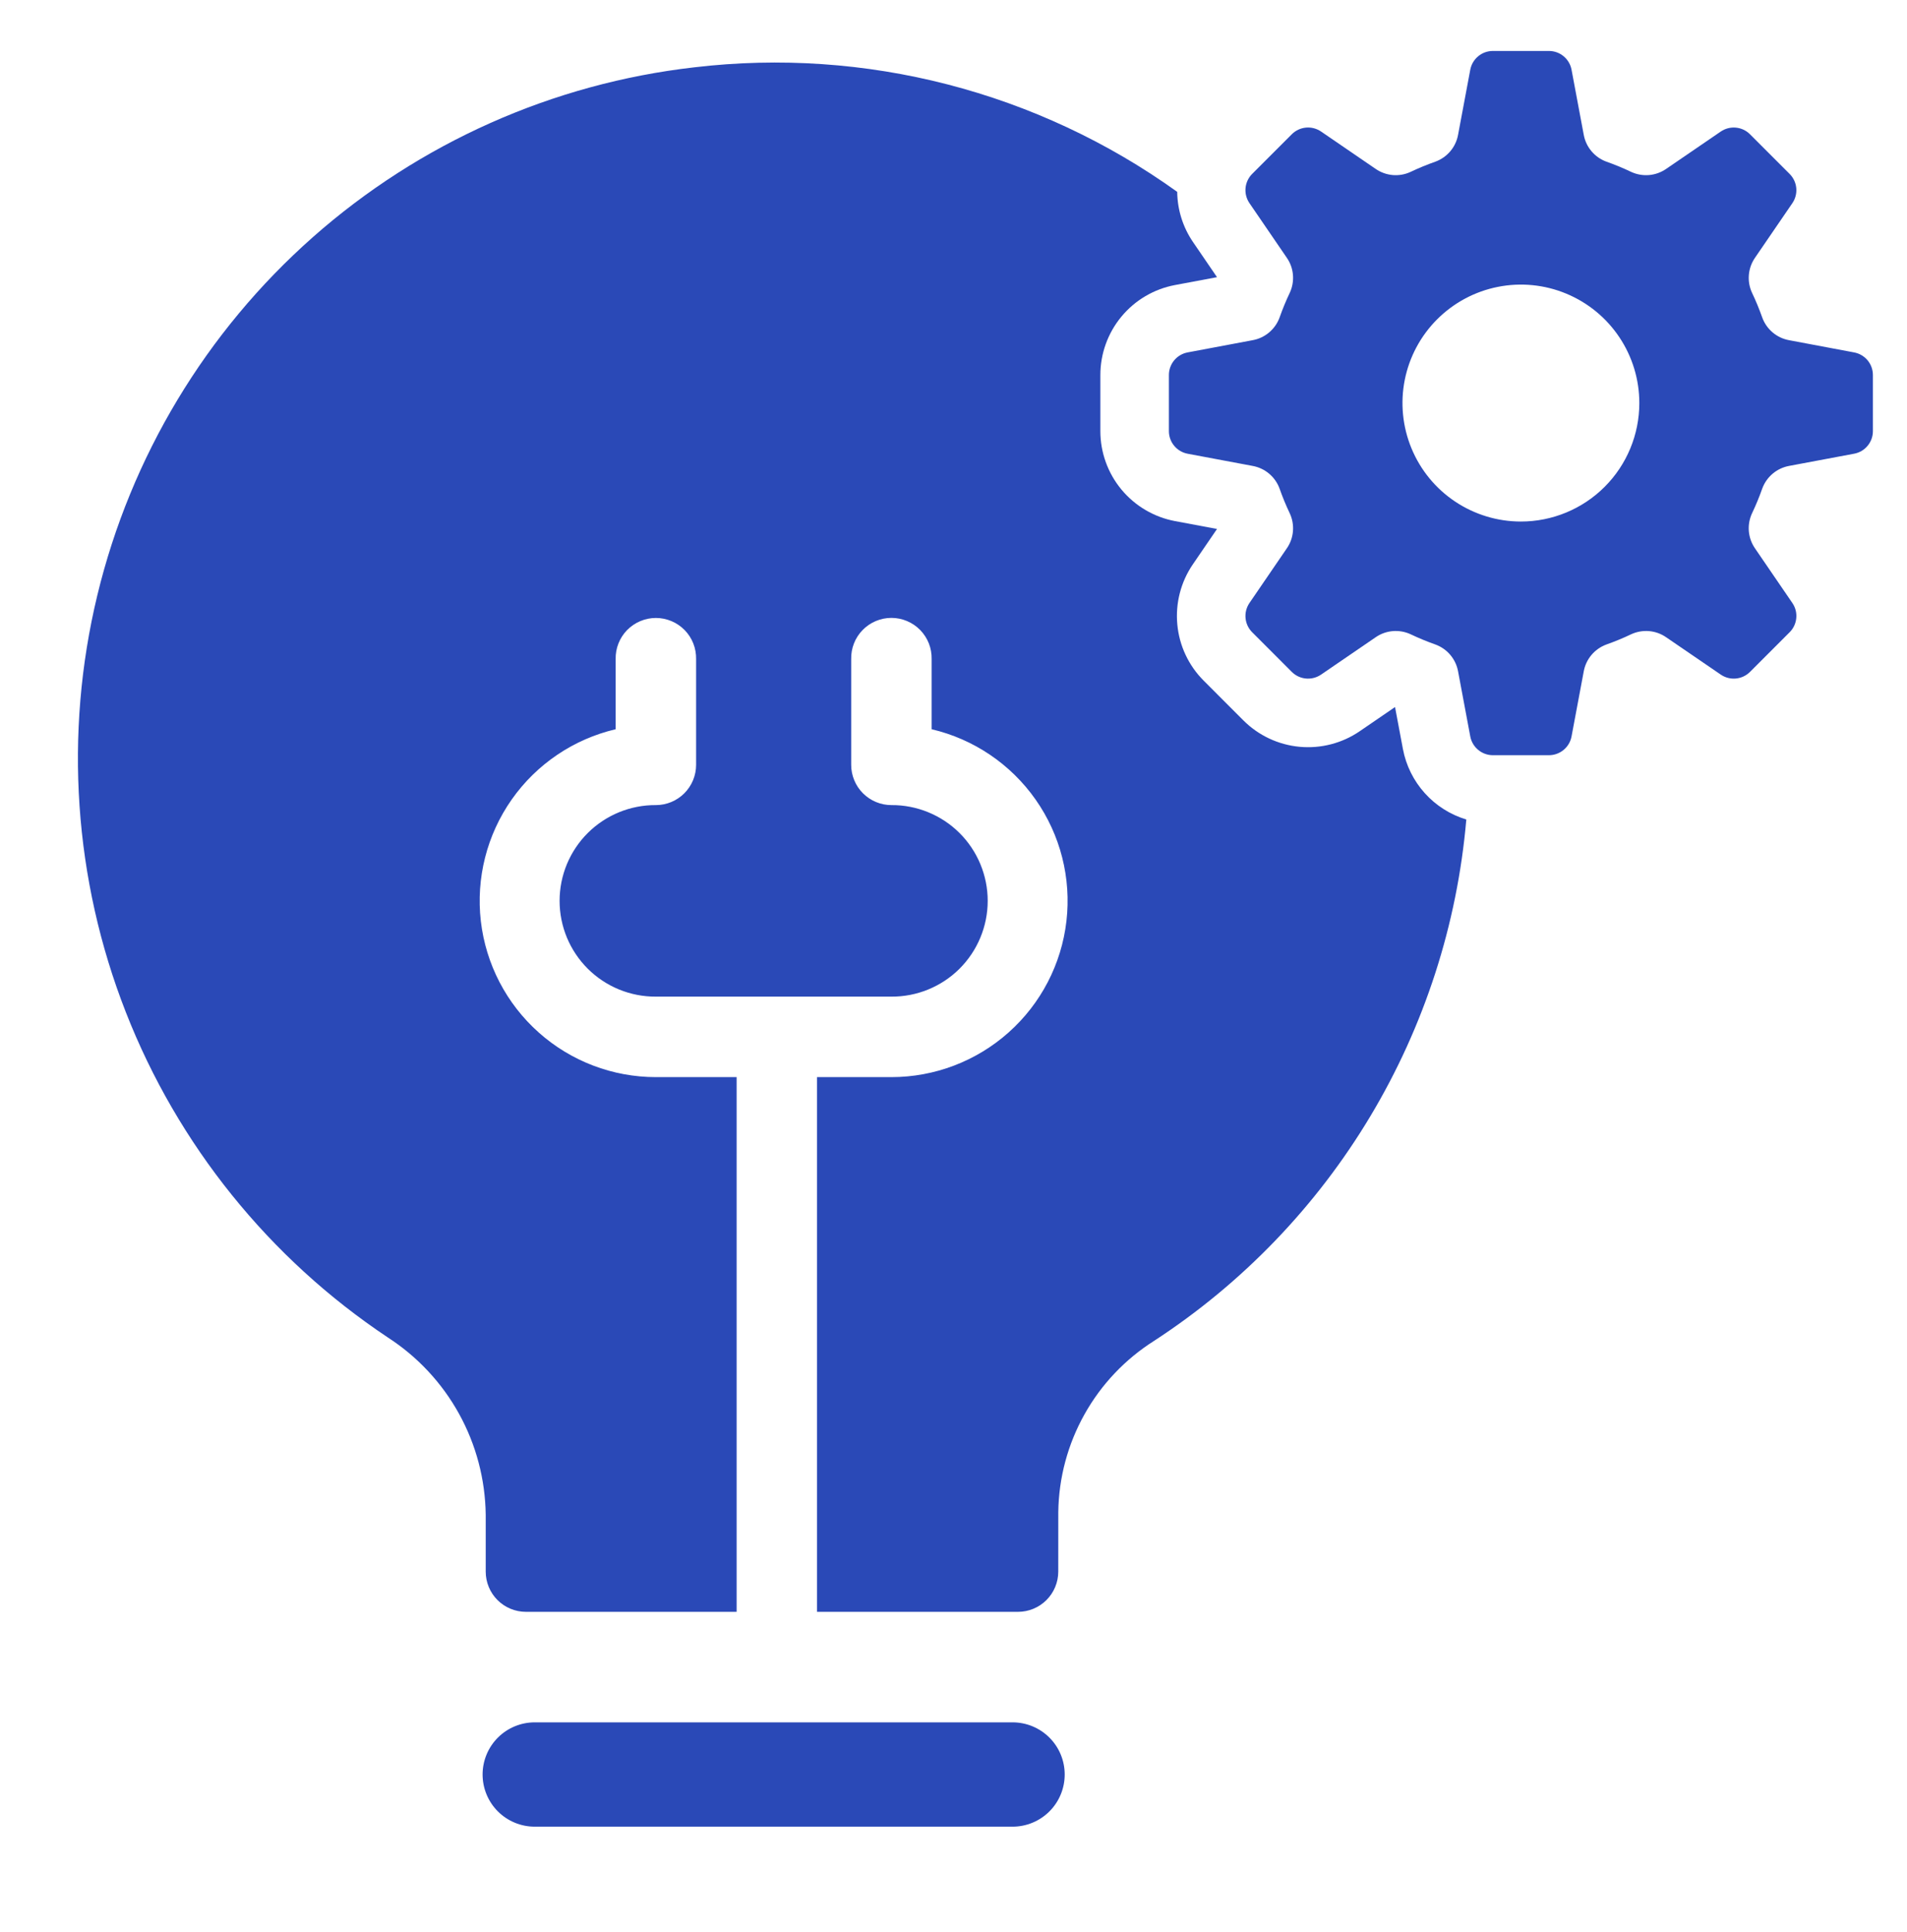 <svg width="77" height="78" viewBox="0 0 77 78" fill="none" xmlns="http://www.w3.org/2000/svg">
<path d="M40.885 69.523H21.591C21.033 69.523 20.497 69.745 20.102 70.14C19.708 70.534 19.486 71.07 19.486 71.628C19.486 72.187 19.708 72.722 20.102 73.117C20.497 73.512 21.033 73.734 21.591 73.734H40.885C41.443 73.734 41.979 73.512 42.374 73.117C42.769 72.722 42.99 72.187 42.99 71.628C42.99 71.07 42.769 70.534 42.374 70.14C41.979 69.745 41.443 69.523 40.885 69.523Z" fill="#2A49B7"/>
<path d="M56.647 30.237L56.328 28.54L54.904 29.515C54.193 30.002 53.334 30.224 52.475 30.145C51.617 30.065 50.813 29.688 50.204 29.078L48.603 27.476C47.993 26.867 47.616 26.064 47.537 25.206C47.457 24.348 47.679 23.488 48.166 22.777L49.14 21.352L47.443 21.034C46.597 20.875 45.832 20.424 45.282 19.762C44.732 19.099 44.43 18.264 44.43 17.403V15.138C44.43 14.276 44.732 13.441 45.282 12.778C45.832 12.115 46.597 11.665 47.444 11.506L49.14 11.188L48.166 9.763C47.761 9.167 47.541 8.465 47.533 7.744C41.889 3.695 34.936 1.902 28.038 2.717C22.32 3.37 16.941 5.765 12.629 9.576C8.317 13.388 5.28 18.433 3.93 24.027C2.58 29.622 2.981 35.496 5.08 40.855C7.178 46.214 10.873 50.799 15.663 53.989C16.859 54.763 17.846 55.821 18.535 57.068C19.224 58.316 19.593 59.714 19.612 61.139V63.438C19.612 63.869 19.783 64.282 20.087 64.586C20.392 64.891 20.805 65.062 21.236 65.062H29.743V43.478H26.483C24.738 43.478 23.053 42.837 21.75 41.675C20.447 40.514 19.616 38.915 19.415 37.181C19.215 35.447 19.659 33.7 20.662 32.272C21.666 30.844 23.16 29.835 24.859 29.436V26.606C24.854 26.389 24.892 26.174 24.972 25.973C25.051 25.771 25.17 25.588 25.321 25.433C25.473 25.279 25.653 25.155 25.853 25.072C26.052 24.988 26.266 24.944 26.483 24.944C26.699 24.944 26.913 24.988 27.113 25.072C27.312 25.155 27.493 25.279 27.644 25.433C27.796 25.588 27.914 25.771 27.994 25.973C28.073 26.174 28.111 26.389 28.107 26.606V30.873C28.107 31.087 28.065 31.298 27.983 31.495C27.901 31.692 27.782 31.871 27.631 32.022C27.48 32.173 27.301 32.292 27.104 32.374C26.907 32.456 26.696 32.498 26.482 32.498C25.973 32.495 25.468 32.593 24.996 32.786C24.525 32.979 24.096 33.263 23.735 33.622C23.374 33.981 23.087 34.409 22.891 34.879C22.696 35.349 22.595 35.854 22.595 36.363C22.595 36.873 22.696 37.377 22.891 37.848C23.087 38.318 23.374 38.745 23.735 39.105C24.096 39.464 24.525 39.748 24.996 39.941C25.468 40.134 25.973 40.232 26.482 40.229H35.993C36.503 40.232 37.008 40.134 37.479 39.941C37.951 39.748 38.38 39.464 38.741 39.105C39.102 38.745 39.389 38.318 39.584 37.848C39.78 37.377 39.881 36.873 39.881 36.363C39.881 35.854 39.78 35.349 39.584 34.879C39.389 34.409 39.102 33.981 38.741 33.622C38.38 33.263 37.951 32.979 37.479 32.786C37.008 32.593 36.503 32.495 35.993 32.498C35.78 32.498 35.569 32.456 35.372 32.374C35.175 32.292 34.996 32.173 34.845 32.022C34.694 31.871 34.574 31.692 34.493 31.495C34.411 31.298 34.369 31.087 34.369 30.873V26.605C34.364 26.389 34.402 26.173 34.481 25.972C34.56 25.77 34.679 25.586 34.831 25.431C34.982 25.276 35.163 25.153 35.362 25.069C35.562 24.985 35.776 24.941 35.993 24.941C36.209 24.941 36.424 24.985 36.623 25.069C36.823 25.153 37.004 25.276 37.155 25.431C37.306 25.586 37.425 25.77 37.505 25.972C37.584 26.173 37.622 26.389 37.617 26.605V29.436C39.316 29.834 40.809 30.844 41.813 32.272C42.817 33.7 43.261 35.447 43.06 37.181C42.86 38.914 42.029 40.514 40.725 41.675C39.422 42.836 37.738 43.478 35.992 43.478H32.99V65.062H41.105C41.319 65.062 41.53 65.02 41.727 64.938C41.924 64.856 42.103 64.737 42.254 64.586C42.405 64.435 42.525 64.256 42.606 64.059C42.688 63.862 42.73 63.651 42.73 63.438L42.731 61.038C42.749 59.655 43.113 58.297 43.789 57.09C44.465 55.882 45.431 54.863 46.601 54.123C50.162 51.803 53.148 48.702 55.332 45.056C57.516 41.41 58.84 37.314 59.206 33.079C58.56 32.885 57.98 32.517 57.529 32.016C57.078 31.515 56.772 30.899 56.647 30.237Z" fill="#2A49B7"/>
<path d="M74.867 14.226L72.243 13.733C71.997 13.689 71.767 13.581 71.576 13.42C71.385 13.259 71.24 13.051 71.155 12.816C71.035 12.477 70.898 12.144 70.743 11.819C70.638 11.593 70.593 11.343 70.615 11.095C70.636 10.846 70.722 10.608 70.864 10.403L72.371 8.201C72.493 8.022 72.549 7.807 72.529 7.591C72.509 7.375 72.414 7.174 72.261 7.021L70.66 5.42C70.507 5.266 70.306 5.172 70.09 5.152C69.874 5.132 69.659 5.188 69.48 5.31L67.278 6.816C67.073 6.958 66.834 7.044 66.586 7.066C66.337 7.087 66.088 7.043 65.861 6.938C65.536 6.783 65.203 6.645 64.864 6.526C64.629 6.44 64.421 6.295 64.26 6.104C64.099 5.913 63.991 5.683 63.947 5.438L63.455 2.814C63.415 2.601 63.302 2.409 63.135 2.271C62.969 2.132 62.759 2.057 62.542 2.057H60.278C60.062 2.057 59.852 2.132 59.686 2.271C59.519 2.409 59.406 2.601 59.366 2.814L58.874 5.438C58.83 5.683 58.722 5.913 58.561 6.104C58.4 6.295 58.191 6.44 57.957 6.526C57.617 6.645 57.284 6.783 56.959 6.937C56.733 7.043 56.483 7.087 56.235 7.066C55.987 7.044 55.748 6.958 55.543 6.816L53.341 5.309C53.162 5.187 52.946 5.131 52.731 5.151C52.515 5.171 52.313 5.266 52.16 5.419L50.559 7.02C50.406 7.173 50.312 7.375 50.292 7.59C50.272 7.806 50.328 8.022 50.45 8.2L51.956 10.402C52.099 10.607 52.185 10.845 52.206 11.094C52.227 11.342 52.183 11.592 52.078 11.818C51.923 12.143 51.786 12.476 51.666 12.816C51.581 13.05 51.435 13.258 51.244 13.419C51.053 13.58 50.824 13.688 50.578 13.732L47.954 14.225C47.741 14.265 47.549 14.378 47.411 14.544C47.273 14.711 47.197 14.921 47.197 15.137V17.403C47.197 17.619 47.273 17.829 47.411 17.995C47.549 18.162 47.741 18.275 47.954 18.315L50.578 18.807C50.824 18.852 51.053 18.959 51.244 19.12C51.435 19.281 51.581 19.489 51.666 19.724C51.786 20.064 51.923 20.397 52.078 20.722C52.183 20.948 52.227 21.197 52.206 21.446C52.185 21.694 52.099 21.933 51.956 22.138L50.45 24.34C50.328 24.519 50.272 24.734 50.292 24.95C50.312 25.166 50.406 25.367 50.559 25.52L52.16 27.122C52.314 27.275 52.515 27.369 52.731 27.389C52.946 27.409 53.162 27.353 53.341 27.231L55.543 25.725C55.748 25.582 55.987 25.496 56.235 25.475C56.484 25.454 56.733 25.498 56.959 25.603C57.285 25.758 57.617 25.895 57.957 26.015C58.192 26.101 58.4 26.246 58.561 26.437C58.722 26.628 58.83 26.858 58.874 27.103L59.366 29.727C59.406 29.94 59.519 30.132 59.686 30.27C59.852 30.408 60.062 30.484 60.278 30.484H62.542C62.759 30.484 62.969 30.408 63.135 30.27C63.302 30.132 63.415 29.94 63.455 29.727L63.947 27.103C63.991 26.858 64.099 26.628 64.26 26.437C64.421 26.246 64.629 26.101 64.864 26.015C65.203 25.895 65.536 25.758 65.861 25.603C66.088 25.498 66.337 25.454 66.586 25.475C66.834 25.496 67.073 25.582 67.278 25.725L69.481 27.231C69.659 27.353 69.875 27.409 70.09 27.389C70.306 27.369 70.508 27.274 70.661 27.121L72.262 25.52C72.415 25.367 72.51 25.165 72.529 24.949C72.55 24.734 72.494 24.518 72.371 24.34L70.864 22.137C70.722 21.932 70.636 21.694 70.614 21.445C70.593 21.197 70.637 20.947 70.742 20.721C70.897 20.396 71.035 20.063 71.154 19.724C71.24 19.489 71.385 19.281 71.576 19.12C71.767 18.959 71.997 18.851 72.243 18.806L74.866 18.314C75.079 18.274 75.271 18.162 75.409 17.995C75.548 17.828 75.623 17.619 75.623 17.402V15.138C75.623 14.921 75.548 14.712 75.41 14.545C75.272 14.379 75.079 14.266 74.867 14.226ZM61.41 21.052C60.465 21.052 59.54 20.771 58.754 20.246C57.967 19.721 57.355 18.974 56.993 18.1C56.631 17.226 56.536 16.265 56.72 15.337C56.905 14.409 57.36 13.557 58.029 12.889C58.698 12.22 59.55 11.764 60.478 11.58C61.405 11.395 62.367 11.49 63.24 11.852C64.114 12.214 64.861 12.827 65.386 13.613C65.912 14.4 66.192 15.324 66.192 16.27C66.192 17.538 65.689 18.755 64.792 19.651C63.895 20.548 62.679 21.052 61.41 21.052Z" fill="#2A49B7"/>
</svg>
